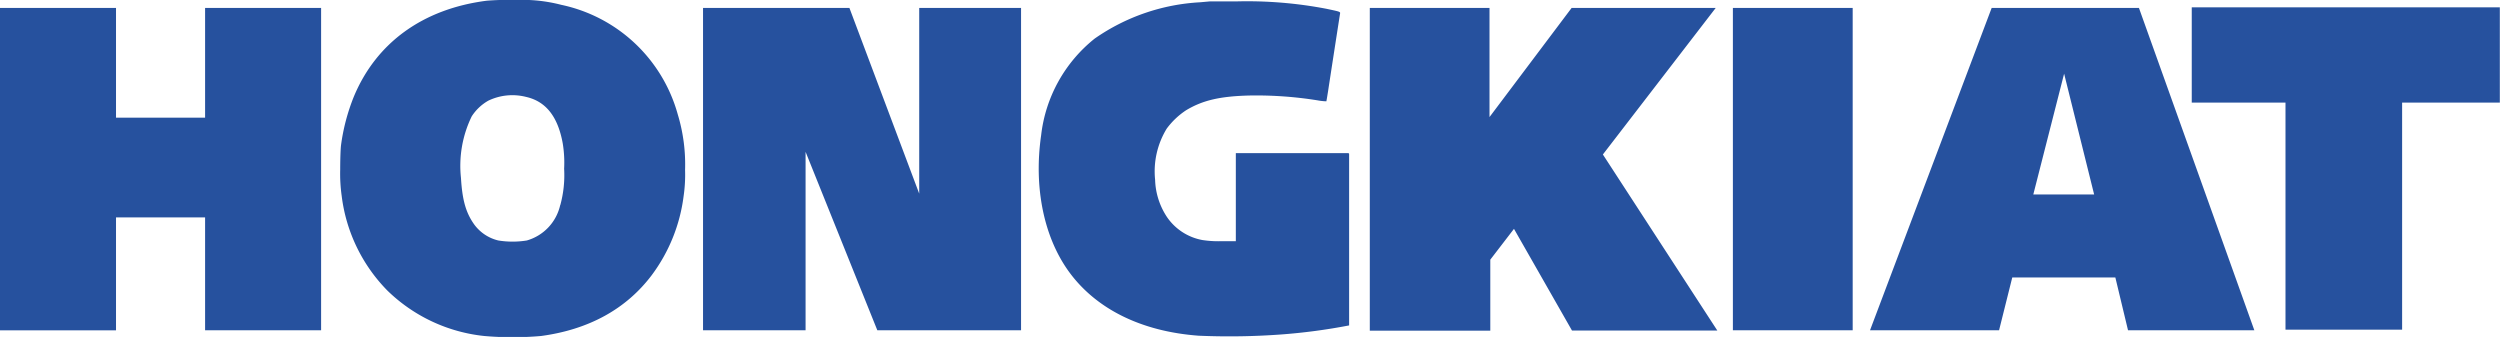 <svg id="Capa_1" data-name="Capa 1" xmlns="http://www.w3.org/2000/svg" viewBox="0 0 284.02 38.28"><defs><style>.cls-1{fill:#26519e;}</style></defs><title>logo_hongkiat</title><path class="cls-1" d="M63.77.55A17.66,17.66,0,0,0,58.57,0a29.75,29.75,0,0,0-3.26.08C48.08,1,42.75,4.83,40.19,11a22.76,22.76,0,0,0-1.45,5.52c-.05.47-.09,1.52-.09,2.75a18,18,0,0,0,.17,3A18.55,18.55,0,0,0,44,33a18.52,18.52,0,0,0,11,5.17,36.9,36.9,0,0,0,6.48,0c5.41-.73,9.66-3.06,12.57-6.92a19,19,0,0,0,3.61-8.94,16.94,16.94,0,0,0,.17-3A19.58,19.58,0,0,0,77,13,17.48,17.48,0,0,0,63.77.55Zm-.12,22.72a5.41,5.41,0,0,1-3.8,4.05,10.06,10.06,0,0,1-3.24,0,4.76,4.76,0,0,1-2.75-1.84c-.94-1.33-1.34-2.76-1.49-5.26a12.85,12.85,0,0,1,1.22-7,5.43,5.43,0,0,1,1.88-1.78,6.31,6.31,0,0,1,4.3-.43c2.25.51,3.61,2.24,4.16,5.27a13.42,13.42,0,0,1,.16,2.88,12.88,12.88,0,0,1-.44,4.16Zm89.62-5.8s0,19.47,0,19.5A66.66,66.66,0,0,1,145.53,38a80.75,80.75,0,0,1-9.34.14c-6.55-.48-11.74-3.06-14.82-7.37-2.81-3.94-3.93-9.54-3.09-15.39a16.43,16.43,0,0,1,6.09-11A23.09,23.09,0,0,1,136.32.26l1.12-.1c.14,0,1.47,0,3,0A47.78,47.78,0,0,1,150.7,1c1.56.33,1.58.33,1.54.56s-.91,5.84-1.36,8.8c-.1.62-.18,1.14-.2,1.15a6.46,6.46,0,0,1-1-.11,43.93,43.93,0,0,0-7.7-.55c-3.33.08-5.32.53-7.22,1.67a8.64,8.64,0,0,0-2.21,2.09,9.31,9.31,0,0,0-1.32,5.82,8.07,8.07,0,0,0,1.37,4.26,6.23,6.23,0,0,0,4,2.58,11.92,11.92,0,0,0,2.2.13h1.6v-10h12.8ZM284,.83V11.66H272.9V37.45H259.65V11.66H249V.83h35ZM23.29.9H36.48V37.52H23.3V24.7H13.18V37.53H0V.9H13.18V13.37H23.3V.9Zm81.17,0H116V37.52H99.67L91.52,17.25V37.52H79.87V.9H96.5L104.43,22l0-21.08ZM182.1,17.55l13,20H178.59L172,26l-2.69,3.5v8.07H155.62V.9h13.6l0,12.4L178.55.9h16.37L182.1,17.55ZM196.87.9h13.61V37.52H196.87V.9Zm29.4,0L212.45,37.52h14.66l1.5-6h11.71l1.44,6h14.35L243,.9H226.27ZM231,22.09l3.5-13.72,3.41,13.72Z"/></svg>